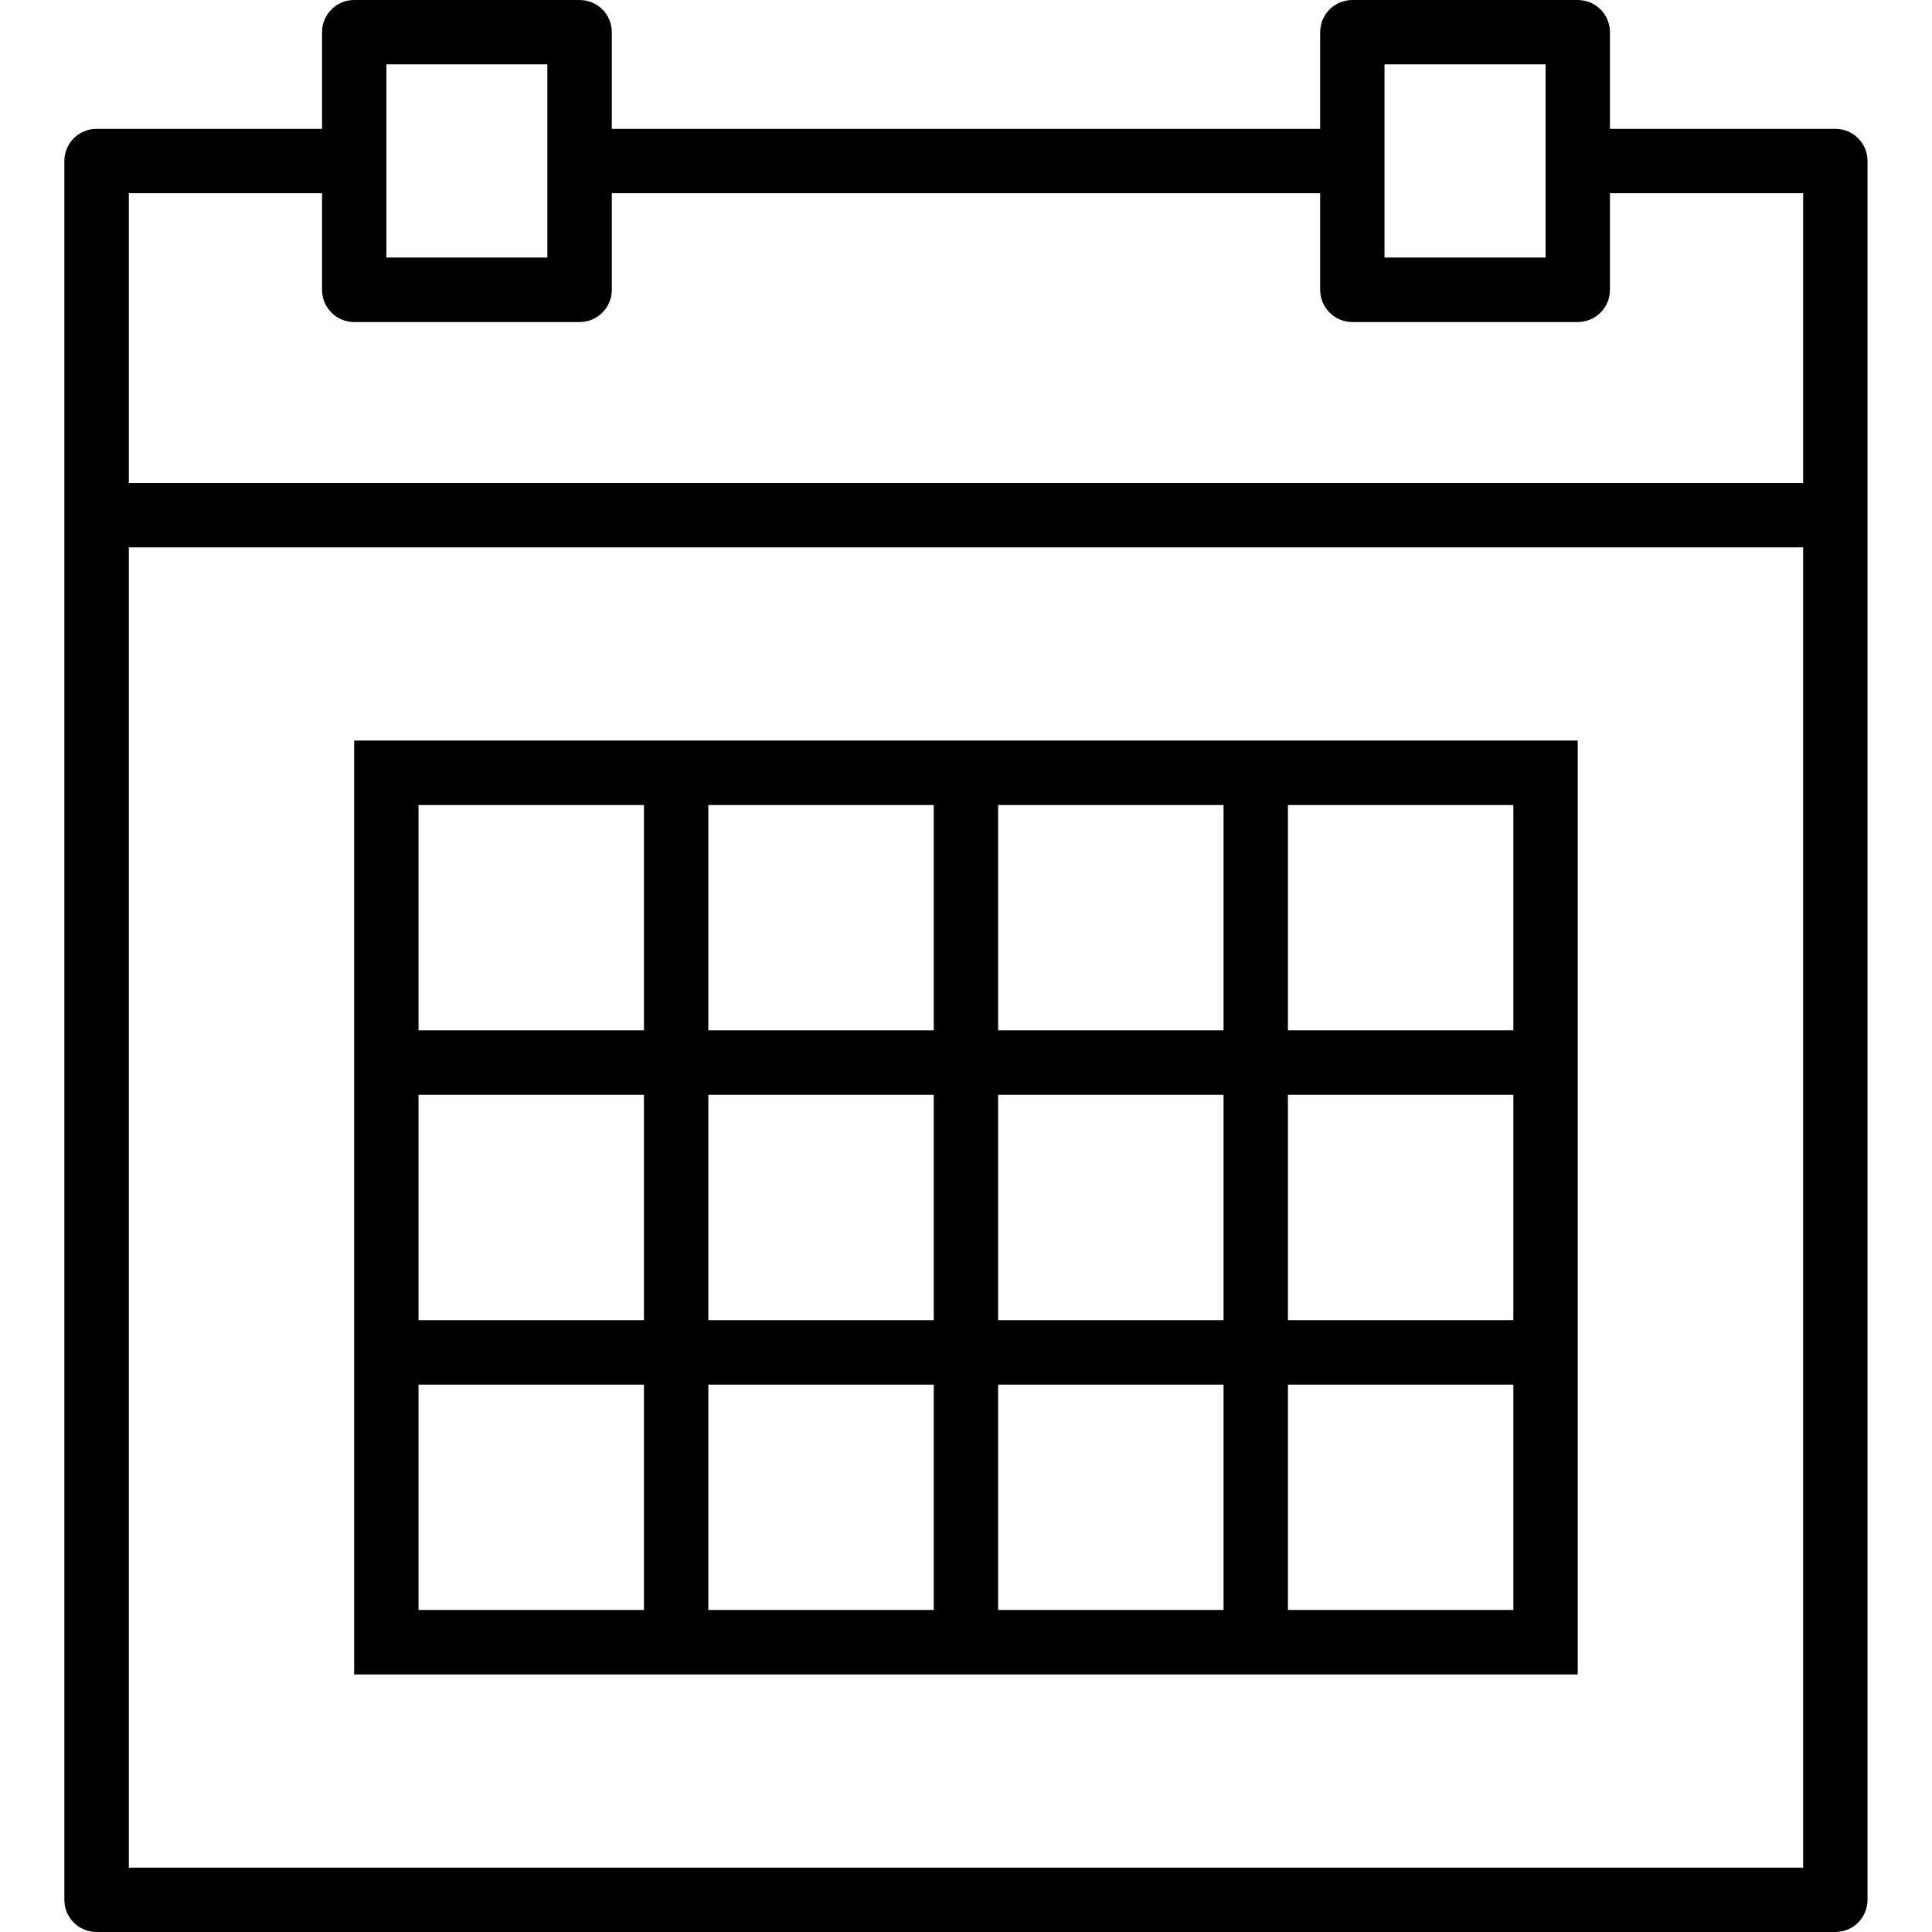 <svg width="16" height="16" viewBox="0 0 16 16" fill="none" xmlns="http://www.w3.org/2000/svg">
<path d="M15.2 1.067H13.333V0.267C13.333 0.119 13.214 0 13.066 0H11.2C11.052 0 10.933 0.119 10.933 0.267V1.067H5.067V0.267C5.067 0.119 4.947 0 4.8 0H2.933C2.786 0 2.667 0.119 2.667 0.267V1.067H0.8C0.652 1.067 0.533 1.186 0.533 1.333V4.267V15.733C0.533 15.881 0.652 16 0.8 16H15.2C15.347 16 15.466 15.881 15.466 15.733V4.267V1.333C15.466 1.186 15.347 1.067 15.2 1.067ZM11.466 0.533H12.8V1.333V2.133H11.466V1.333V0.533ZM3.2 0.533H4.533V1.333V2.133H3.2V1.333V0.533ZM1.067 1.6H2.667V2.4C2.667 2.547 2.786 2.667 2.933 2.667H4.8C4.947 2.667 5.067 2.547 5.067 2.4V1.6H10.933V2.4C10.933 2.547 11.052 2.667 11.2 2.667H13.066C13.214 2.667 13.333 2.547 13.333 2.4V1.6H14.933V4H1.067V1.6ZM1.067 15.467V4.533H14.933V15.467H1.067Z" fill="black"/>
<path d="M10.133 6.133H8.266H7.733H5.866H5.333H2.933V8.533V9.067V10.933V11.467V13.867H5.333H5.866H7.733H8.266H10.133H10.666H13.066V11.467V10.933V9.067V8.533V6.133H10.666H10.133ZM8.266 6.667H10.133V8.533H8.266V6.667ZM10.133 10.933H8.266V9.067H10.133V10.933ZM5.866 9.067H7.733V10.933H5.866V9.067ZM5.866 6.667H7.733V8.533H5.866V6.667ZM3.466 6.667H5.333V8.533H3.466V6.667ZM3.466 9.067H5.333V10.933H3.466V9.067ZM5.333 13.333H3.466V11.467H5.333V13.333ZM7.733 13.333H5.866V11.467H7.733V13.333ZM10.133 13.333H8.266V11.467H10.133V13.333ZM12.533 13.333H10.666V11.467H12.533V13.333ZM12.533 10.933H10.666V9.067H12.533V10.933ZM12.533 6.667V8.533H10.666V6.667H12.533Z" fill="black"/>
</svg>
